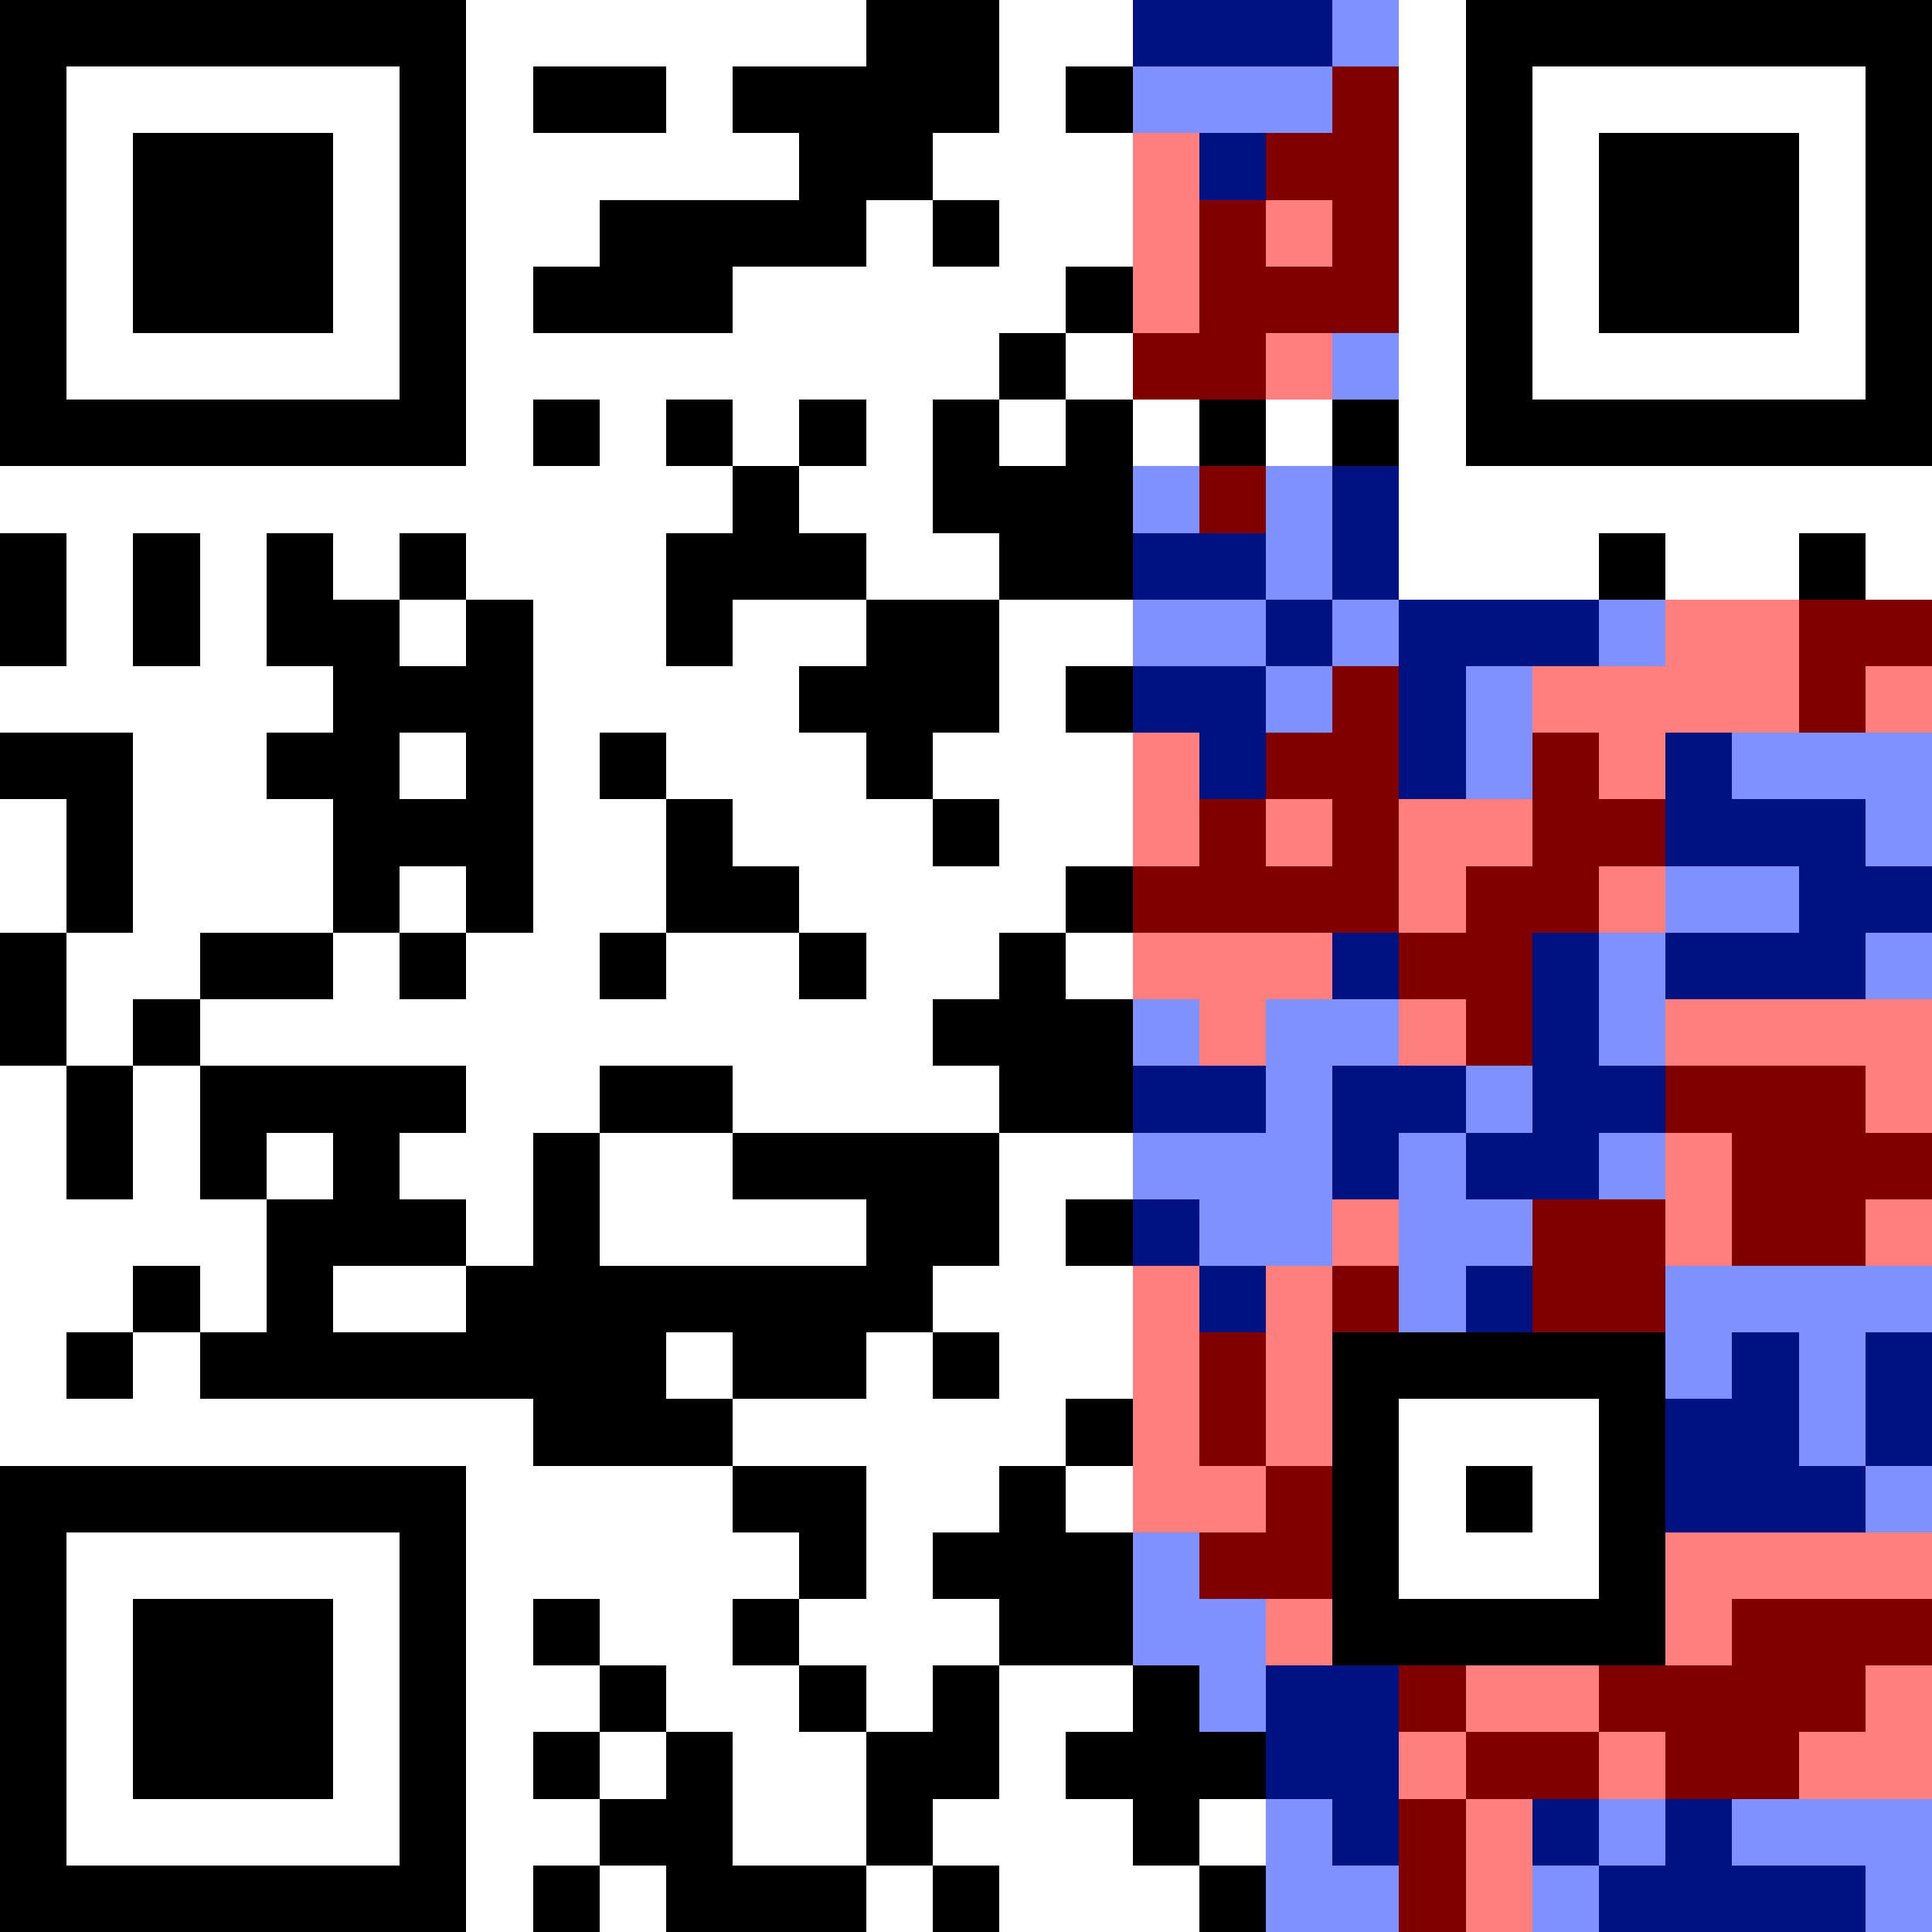 <svg xmlns="http://www.w3.org/2000/svg" viewBox="0 -0.5 29 29" shape-rendering="crispEdges">
<rect x="0" y="-0.5" width="29" height="29" fill="#808080" stroke="none"/>
<path stroke="#000000" d="M0 0h7M13 0h2M22 0h7M0 1h1M6 1h1M8 1h2M11 1h4M16 1h1M22 1h1M28 1h1M0 2h1M2 2h3M6 2h1M12 2h2M22 2h1M24 2h3M28 2h1M0 3h1M2 3h3M6 3h1M9 3h4M14 3h1M22 3h1M24 3h3M28 3h1M0 4h1M2 4h3M6 4h1M8 4h3M16 4h1M22 4h1M24 4h3M28 4h1M0 5h1M6 5h1M15 5h1M22 5h1M28 5h1M0 6h7M8 6h1M10 6h1M12 6h1M14 6h1M16 6h1M18 6h1M20 6h1M22 6h7M11 7h1M14 7h3M0 8h1M2 8h1M4 8h1M6 8h1M10 8h3M15 8h2M24 8h1M27 8h1M0 9h1M2 9h1M4 9h2M7 9h1M10 9h1M13 9h2M5 10h3M12 10h3M16 10h1M0 11h2M4 11h2M7 11h1M9 11h1M13 11h1M1 12h1M5 12h3M10 12h1M14 12h1M1 13h1M5 13h1M7 13h1M10 13h2M16 13h1M0 14h1M3 14h2M6 14h1M9 14h1M12 14h1M15 14h1M0 15h1M2 15h1M14 15h3M1 16h1M3 16h4M9 16h2M15 16h2M1 17h1M3 17h1M5 17h1M8 17h1M11 17h4M4 18h3M8 18h1M13 18h2M16 18h1M2 19h1M4 19h1M7 19h7M1 20h1M3 20h7M11 20h2M14 20h1M20 20h5M8 21h3M16 21h1M20 21h1M24 21h1M0 22h7M11 22h2M15 22h1M20 22h1M22 22h1M24 22h1M0 23h1M6 23h1M12 23h1M14 23h3M20 23h1M24 23h1M0 24h1M2 24h3M6 24h1M8 24h1M11 24h1M15 24h2M20 24h5M0 25h1M2 25h3M6 25h1M9 25h1M12 25h1M14 25h1M17 25h1M0 26h1M2 26h3M6 26h1M8 26h1M10 26h1M13 26h2M16 26h3M0 27h1M6 27h1M9 27h2M13 27h1M17 27h1M0 28h7M8 28h1M10 28h3M14 28h1M18 28h1" />
<path stroke="#ffffff" d="M7 0h6M15 0h2M21 0h1M1 1h5M7 1h1M10 1h1M15 1h1M21 1h1M23 1h5M1 2h1M5 2h1M7 2h5M14 2h3M21 2h1M23 2h1M27 2h1M1 3h1M5 3h1M7 3h2M13 3h1M15 3h2M21 3h1M23 3h1M27 3h1M1 4h1M5 4h1M7 4h1M11 4h5M21 4h1M23 4h1M27 4h1M1 5h5M7 5h8M16 5h1M21 5h1M23 5h5M7 6h1M9 6h1M11 6h1M13 6h1M15 6h1M17 6h1M19 6h1M21 6h1M0 7h11M12 7h2M21 7h8M1 8h1M3 8h1M5 8h1M7 8h3M13 8h2M21 8h3M25 8h2M28 8h1M1 9h1M3 9h1M6 9h1M8 9h2M11 9h2M15 9h2M0 10h5M8 10h4M15 10h1M2 11h2M6 11h1M8 11h1M10 11h3M14 11h3M0 12h1M2 12h3M8 12h2M11 12h3M15 12h2M0 13h1M2 13h3M6 13h1M8 13h2M12 13h4M1 14h2M5 14h1M7 14h2M10 14h2M13 14h2M16 14h1M1 15h1M3 15h11M0 16h1M2 16h1M7 16h2M11 16h4M0 17h1M2 17h1M4 17h1M6 17h2M9 17h2M15 17h2M0 18h4M7 18h1M9 18h4M15 18h1M0 19h2M3 19h1M5 19h2M14 19h3M0 20h1M2 20h1M10 20h1M13 20h1M15 20h2M0 21h8M11 21h5M21 21h3M7 22h4M13 22h2M16 22h1M21 22h1M23 22h1M1 23h5M7 23h5M13 23h1M21 23h3M1 24h1M5 24h1M7 24h1M9 24h2M12 24h3M1 25h1M5 25h1M7 25h2M10 25h2M13 25h1M15 25h2M1 26h1M5 26h1M7 26h1M9 26h1M11 26h2M15 26h1M1 27h5M7 27h2M11 27h2M14 27h3M18 27h1M7 28h1M9 28h1M13 28h1M15 28h3" />
<path stroke="#001280" d="M17 0h3M18 2h1M20 7h1M17 8h2M20 8h1M19 9h1M21 9h3M17 10h2M21 10h1M18 11h1M21 11h1M25 11h1M25 12h3M27 13h2M20 14h1M23 14h1M25 14h3M23 15h1M17 16h2M20 16h2M23 16h2M20 17h1M22 17h2M17 18h1M18 19h1M22 19h1M26 20h1M28 20h1M25 21h2M28 21h1M25 22h3M19 25h2M19 26h2M20 27h1M23 27h1M25 27h1M24 28h4" />
<path stroke="#7f91ff" d="M20 0h1M17 1h3M20 5h1M17 7h1M19 7h1M19 8h1M17 9h2M20 9h1M24 9h1M19 10h1M22 10h1M22 11h1M26 11h3M28 12h1M25 13h2M24 14h1M28 14h1M17 15h1M19 15h2M24 15h1M19 16h1M22 16h1M17 17h3M21 17h1M24 17h1M18 18h2M21 18h2M21 19h1M25 19h4M25 20h1M27 20h1M27 21h1M28 22h1M17 23h1M17 24h2M18 25h1M19 27h1M24 27h1M26 27h3M19 28h2M23 28h1M28 28h1" />
<path stroke="#800000" d="M20 1h1M19 2h2M18 3h1M20 3h1M18 4h3M17 5h2M18 7h1M27 9h2M20 10h1M27 10h1M19 11h2M23 11h1M18 12h1M20 12h1M23 12h2M17 13h4M22 13h2M21 14h2M22 15h1M25 16h3M26 17h3M23 18h2M26 18h2M20 19h1M23 19h2M18 20h1M18 21h1M19 22h1M18 23h2M26 24h3M21 25h1M24 25h4M22 26h2M25 26h2M21 27h1M21 28h1" />
<path stroke="#ff7f7f" d="M17 2h1M17 3h1M19 3h1M17 4h1M19 5h1M25 9h2M23 10h4M28 10h1M17 11h1M24 11h1M17 12h1M19 12h1M21 12h2M21 13h1M24 13h1M17 14h3M18 15h1M21 15h1M25 15h4M28 16h1M25 17h1M20 18h1M25 18h1M28 18h1M17 19h1M19 19h1M17 20h1M19 20h1M17 21h1M19 21h1M17 22h2M25 23h4M19 24h1M25 24h1M22 25h2M28 25h1M21 26h1M24 26h1M27 26h2M22 27h1M22 28h1" />
</svg>